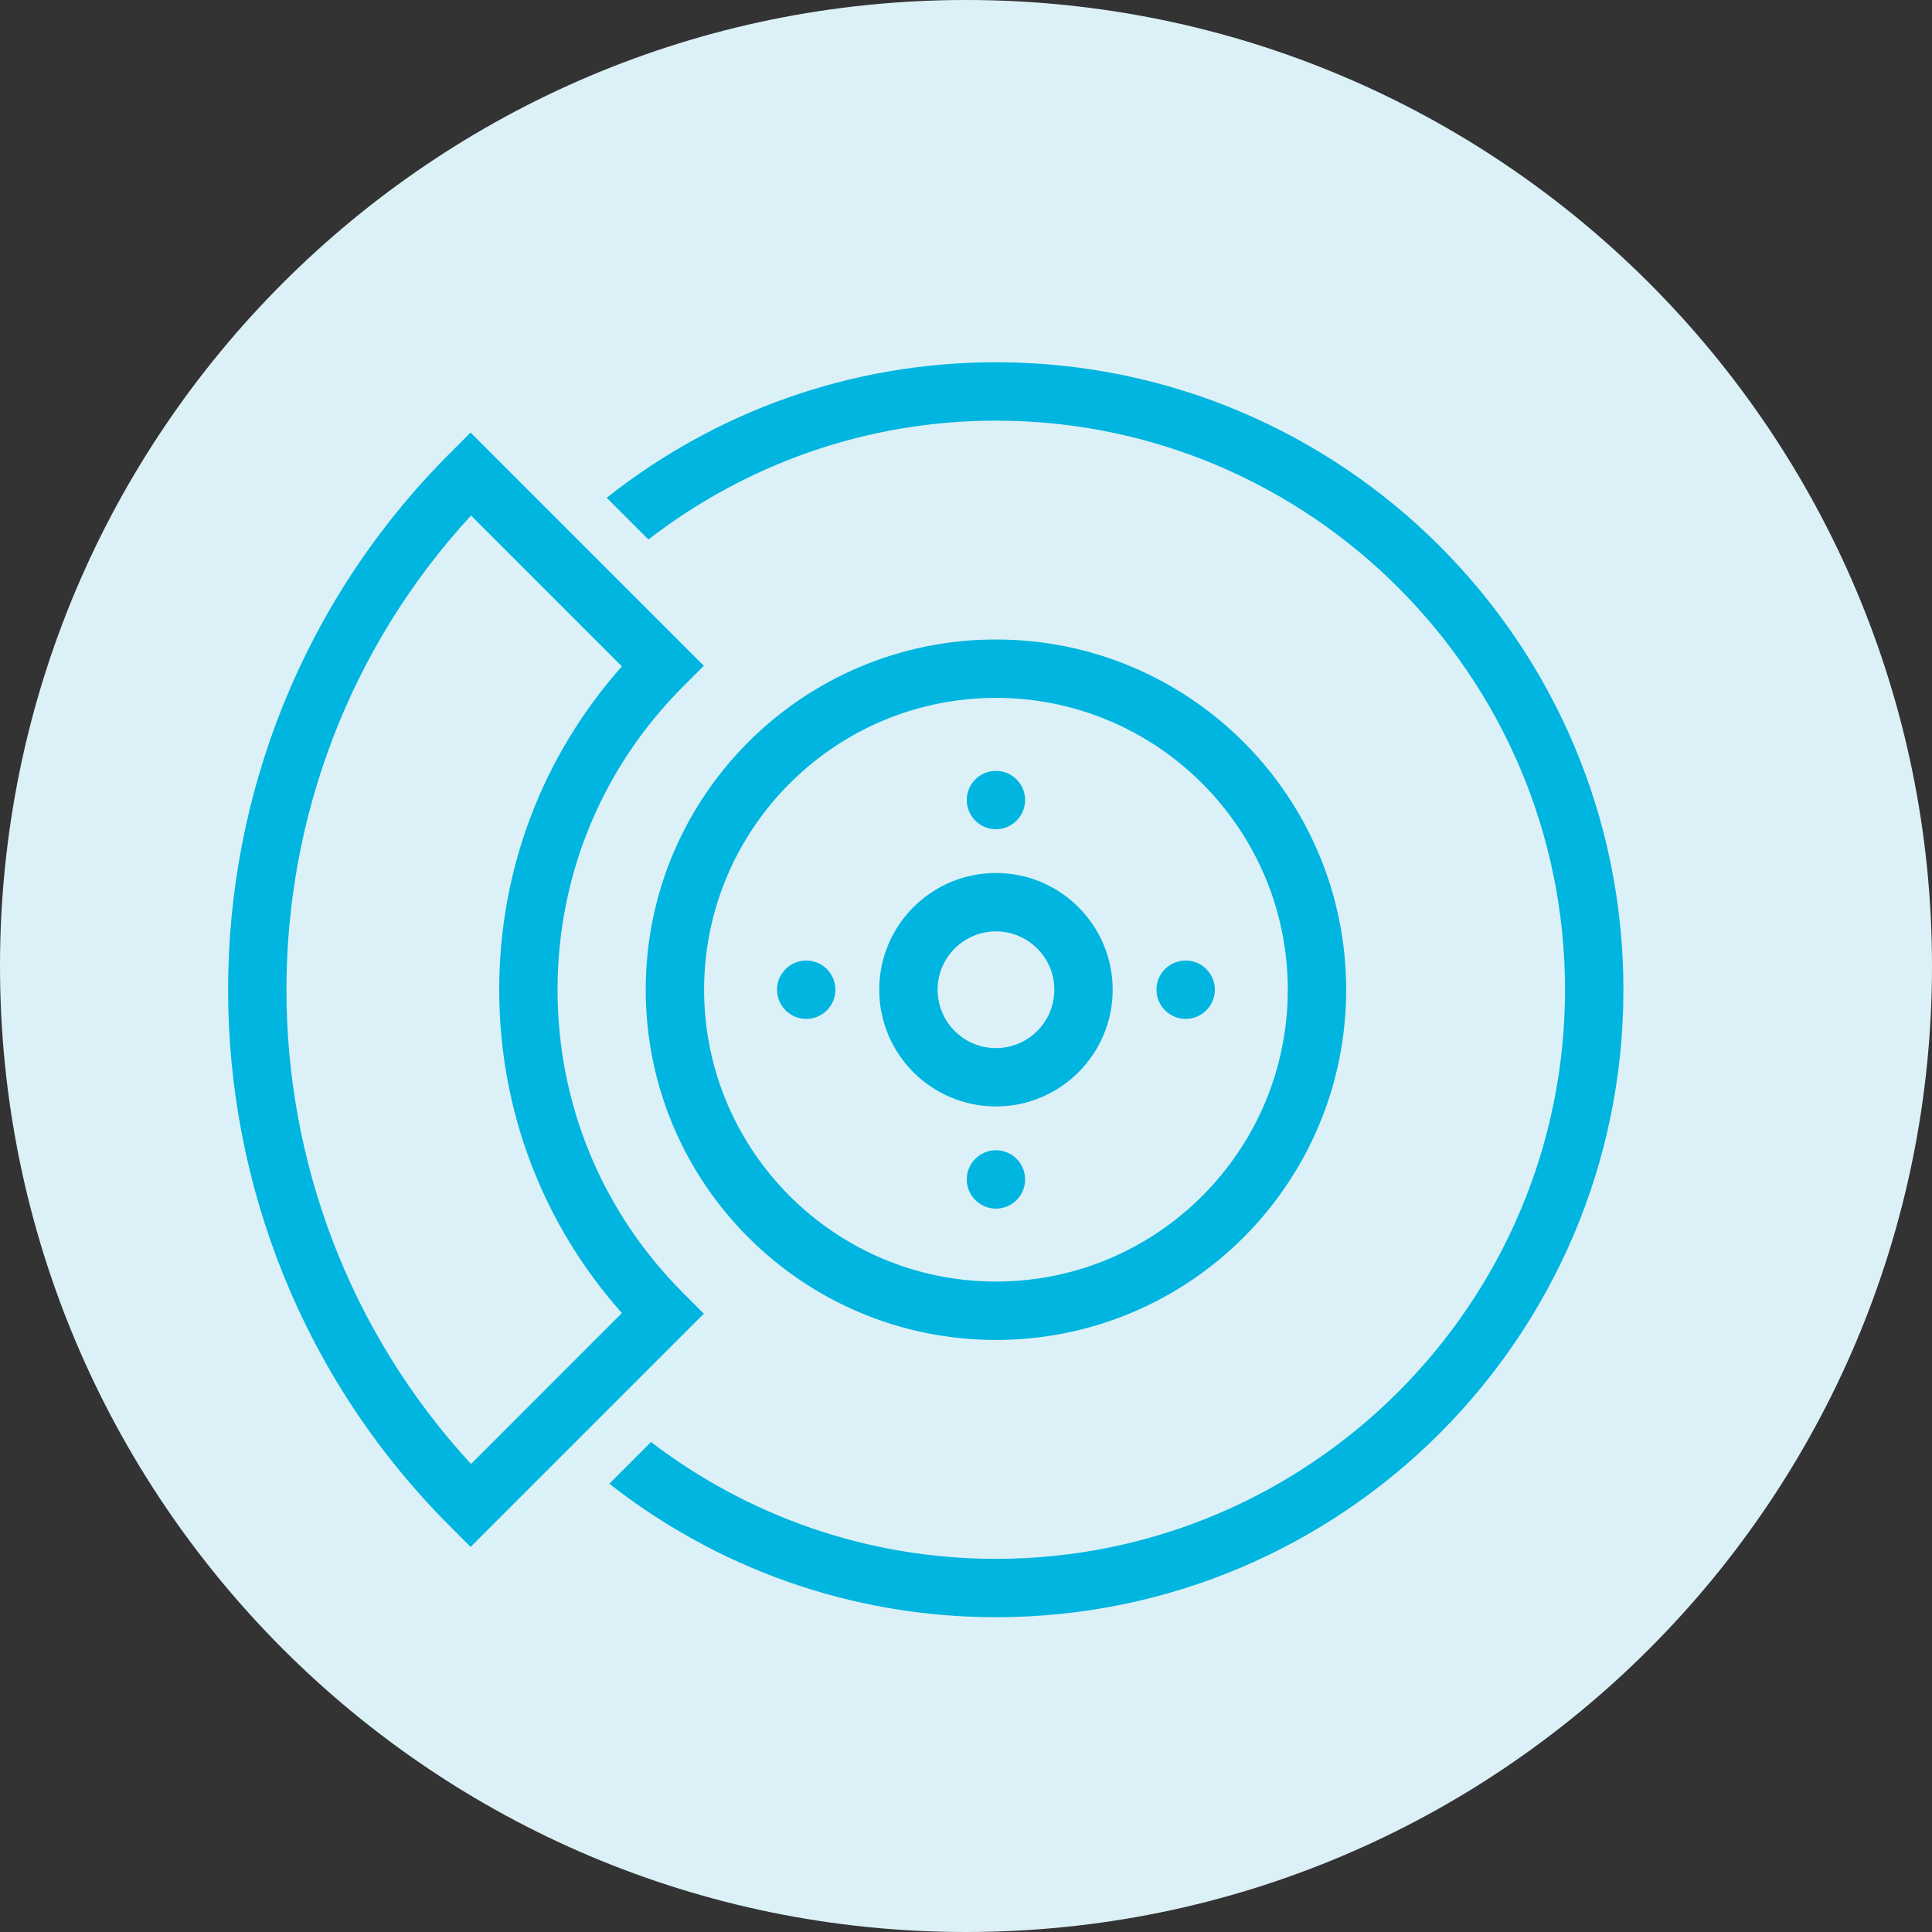<svg width="36" height="36" viewBox="0 0 36 36" fill="none" xmlns="http://www.w3.org/2000/svg">
<rect x="0" y="0" width="36" height="36" fill="#333333" stroke="none"/>
<path d="M18 36C27.941 36 36 27.941 36 18C36 8.059 27.941 0 18 0C8.059 0 0 8.059 0 18C0 27.941 8.059 36 18 36Z" fill="#DCF1F7"/>
<path fill-rule="evenodd" clip-rule="evenodd" d="M8.777 27.279C4.191 22.298 4.191 14.586 8.777 9.606L11.588 12.417C10.11 14.08 9.302 16.199 9.302 18.442C9.302 20.686 10.11 22.805 11.588 24.467L8.777 27.279ZM12.731 24.094C11.221 22.584 10.389 20.577 10.389 18.442C10.389 16.307 11.221 14.3 12.731 12.79L13.115 12.406L8.769 8.06L8.385 8.444C2.872 13.957 2.872 22.927 8.385 28.44L8.769 28.825L13.115 24.479L12.731 24.094Z" fill="#00B5DF"/>
<path fill-rule="evenodd" clip-rule="evenodd" d="M18.558 13.004C21.557 13.004 23.996 15.444 23.996 18.442C23.996 21.441 21.557 23.88 18.558 23.88C15.559 23.88 13.12 21.441 13.12 18.442C13.12 15.444 15.559 13.004 18.558 13.004ZM18.558 24.968C22.162 24.968 25.084 22.046 25.084 18.442C25.084 14.838 22.162 11.916 18.558 11.916C14.954 11.916 12.032 14.838 12.032 18.442C12.032 22.046 14.954 24.968 18.558 24.968Z" fill="#00B5DF"/>
<path fill-rule="evenodd" clip-rule="evenodd" d="M18.558 17.355C19.158 17.355 19.646 17.842 19.646 18.442C19.646 19.042 19.158 19.53 18.558 19.53C17.958 19.53 17.471 19.042 17.471 18.442C17.471 17.842 17.958 17.355 18.558 17.355ZM18.558 20.617C19.759 20.617 20.733 19.643 20.733 18.442C20.733 17.241 19.759 16.267 18.558 16.267C17.357 16.267 16.383 17.241 16.383 18.442C16.383 19.643 17.357 20.617 18.558 20.617Z" fill="#00B5DF"/>
<path fill-rule="evenodd" clip-rule="evenodd" d="M18.558 15.451C18.858 15.451 19.102 15.207 19.102 14.907C19.102 14.607 18.858 14.364 18.558 14.364C18.258 14.364 18.014 14.607 18.014 14.907C18.014 15.207 18.258 15.451 18.558 15.451Z" fill="#00B5DF"/>
<path fill-rule="evenodd" clip-rule="evenodd" d="M18.558 21.433C18.258 21.433 18.014 21.677 18.014 21.977C18.014 22.277 18.258 22.521 18.558 22.521C18.858 22.521 19.102 22.277 19.102 21.977C19.102 21.677 18.858 21.433 18.558 21.433Z" fill="#00B5DF"/>
<path fill-rule="evenodd" clip-rule="evenodd" d="M22.093 18.986C22.393 18.986 22.637 18.742 22.637 18.442C22.637 18.142 22.393 17.898 22.093 17.898C21.793 17.898 21.549 18.142 21.549 18.442C21.549 18.742 21.793 18.986 22.093 18.986Z" fill="#00B5DF"/>
<path fill-rule="evenodd" clip-rule="evenodd" d="M15.023 18.986C15.323 18.986 15.567 18.742 15.567 18.442C15.567 18.142 15.323 17.898 15.023 17.898C14.723 17.898 14.479 18.142 14.479 18.442C14.479 18.742 14.723 18.986 15.023 18.986Z" fill="#00B5DF"/>
<path fill-rule="evenodd" clip-rule="evenodd" d="M18.558 6.75C15.817 6.75 13.299 7.696 11.305 9.275L12.083 10.053C13.876 8.666 16.121 7.838 18.558 7.838C24.405 7.838 29.162 12.595 29.162 18.442C29.162 24.29 24.405 29.047 18.558 29.047C16.143 29.047 13.916 28.234 12.131 26.87L11.354 27.647C13.339 29.204 15.839 30.134 18.558 30.134C25.015 30.134 30.25 24.899 30.25 18.442C30.25 11.985 25.015 6.75 18.558 6.75Z" fill="#00B5DF"/>
</svg>

